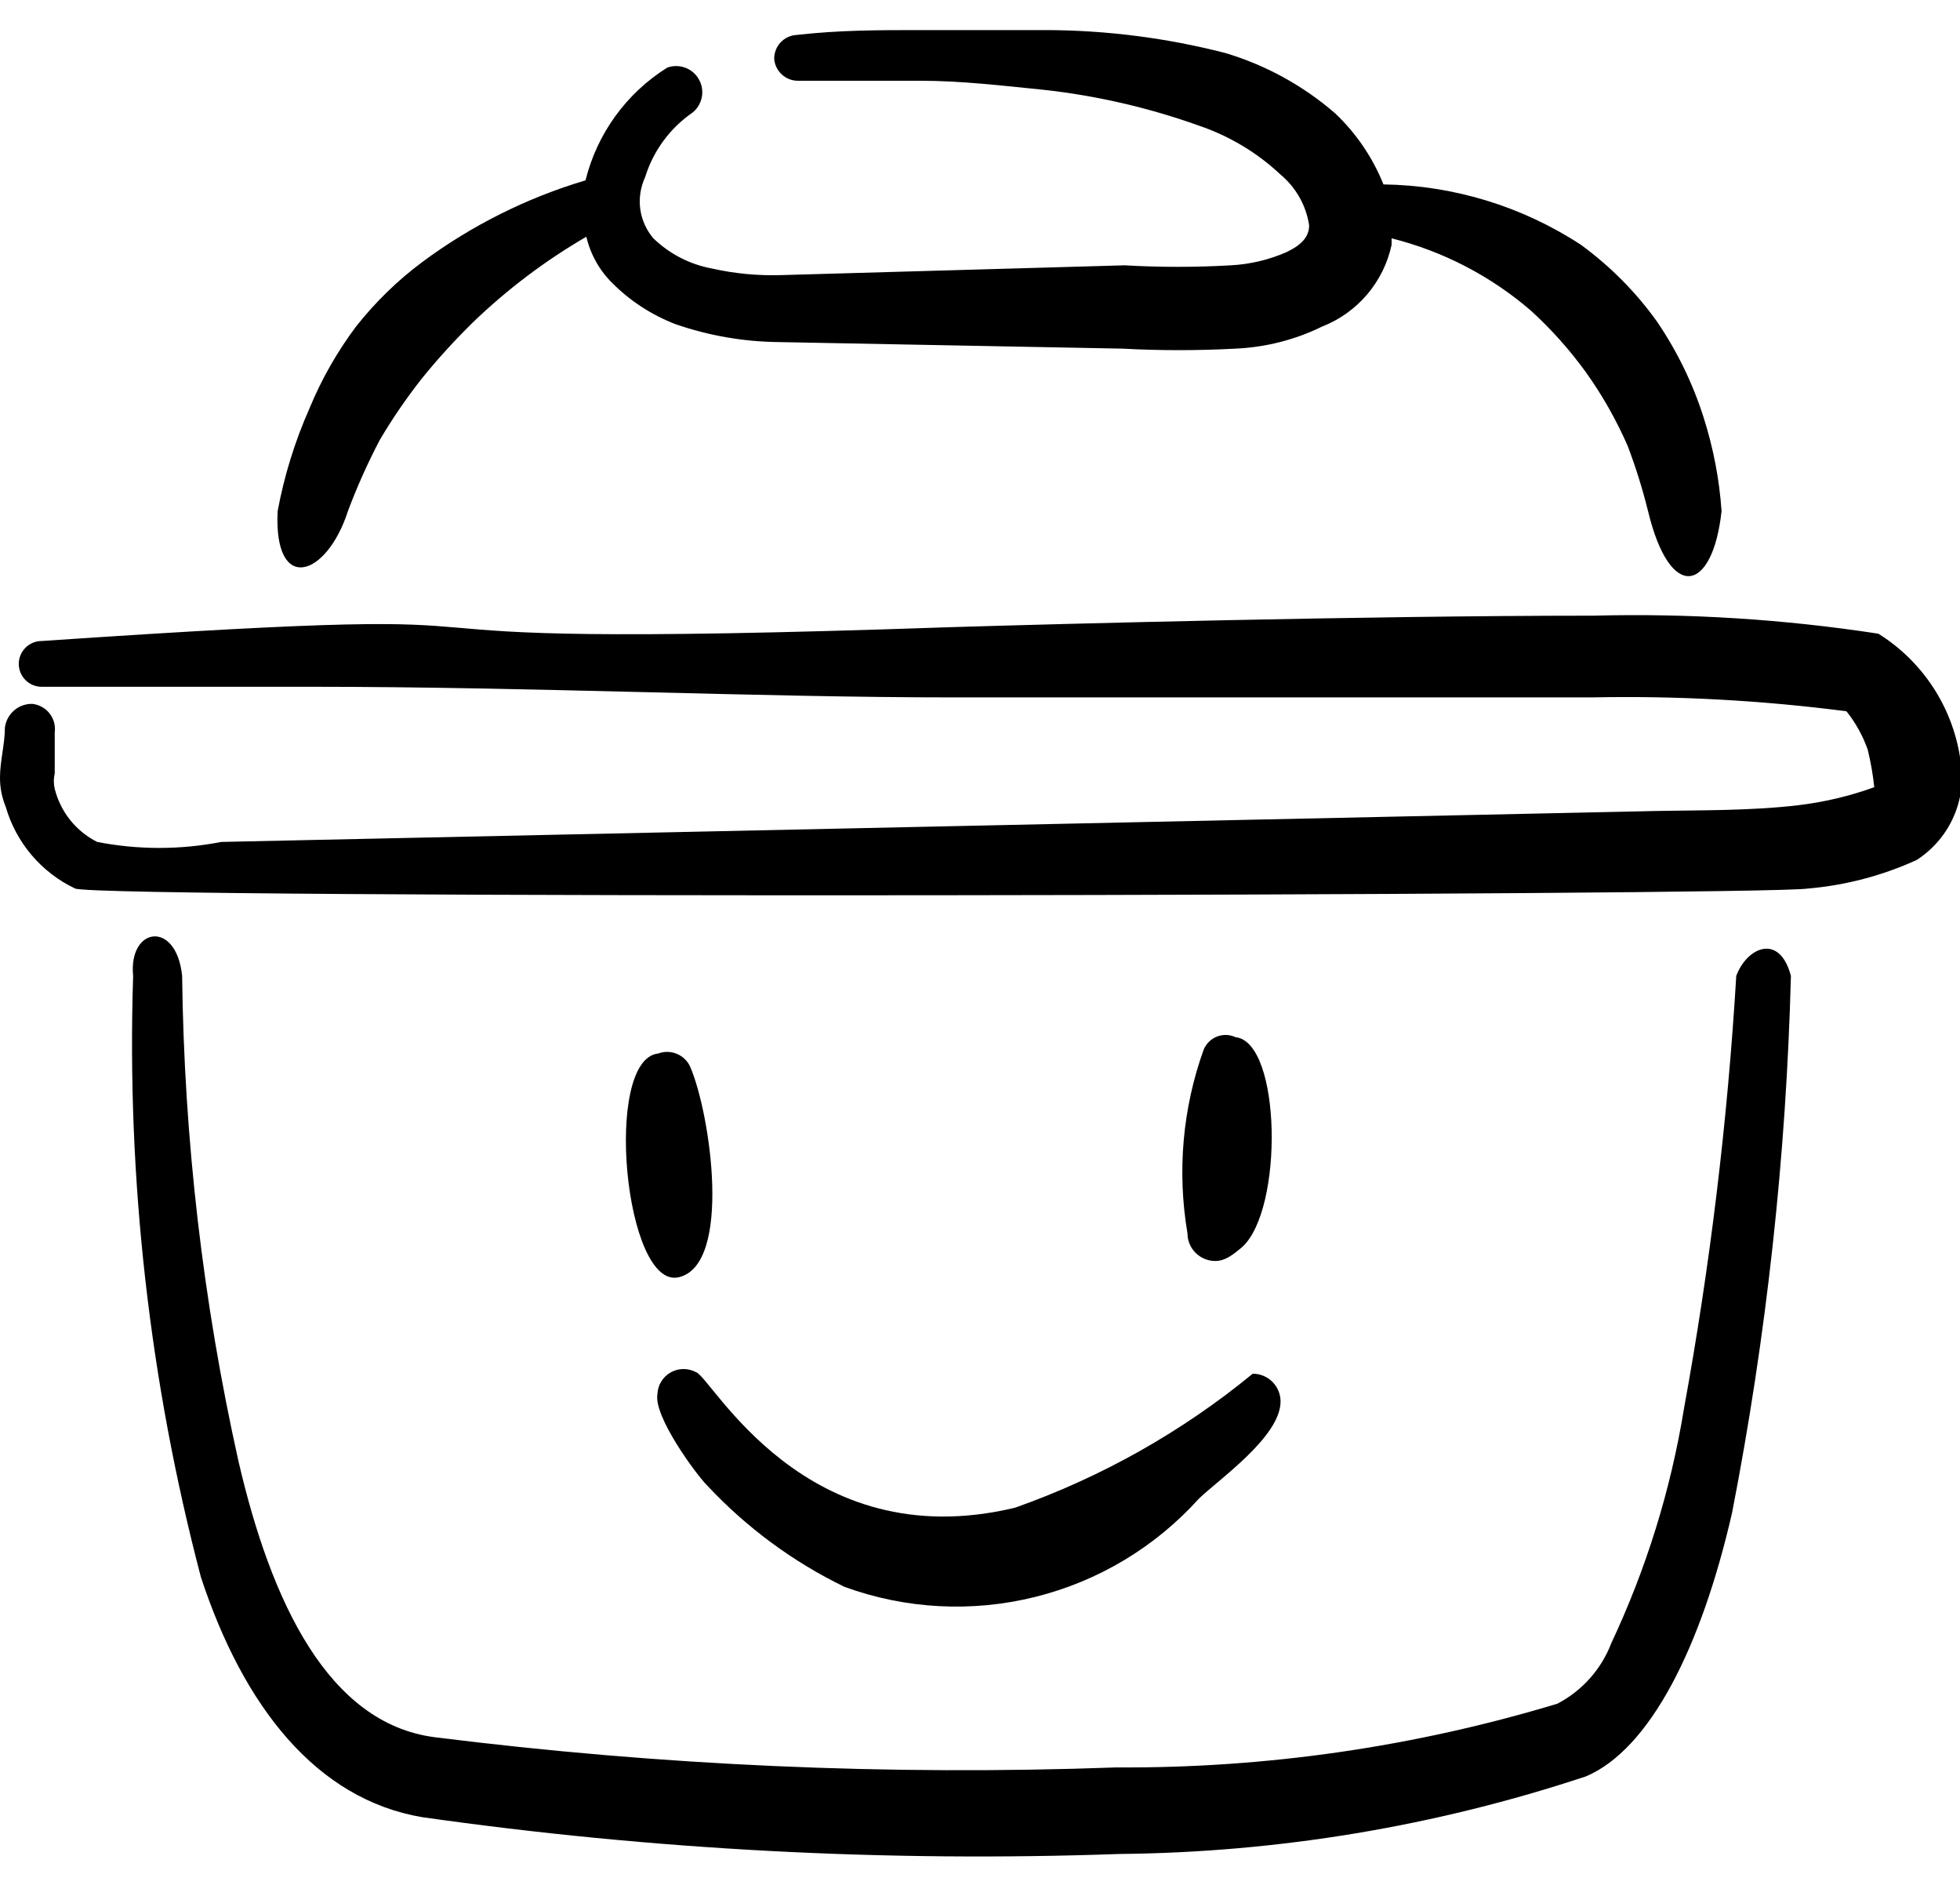 <svg width="26" height="25" viewBox="0 0 26 25" fill="none" xmlns="http://www.w3.org/2000/svg">
<path fill-rule="evenodd" clip-rule="evenodd" d="M9.154 14.146C9.119 14.069 9.055 14.009 8.977 13.977C8.899 13.945 8.811 13.943 8.732 13.973C7.995 14.049 8.287 17.104 9.002 16.941C9.717 16.779 9.425 14.764 9.154 14.146Z" fill="black"/>
<path fill-rule="evenodd" clip-rule="evenodd" d="M16.12 16.725C16.25 16.725 16.348 16.649 16.477 16.541C17.03 16.042 16.997 13.822 16.391 13.757C16.352 13.739 16.311 13.729 16.269 13.727C16.227 13.726 16.184 13.733 16.145 13.748C16.105 13.763 16.07 13.786 16.039 13.816C16.009 13.845 15.985 13.88 15.968 13.919C15.687 14.699 15.613 15.539 15.752 16.357C15.752 16.454 15.79 16.548 15.86 16.617C15.929 16.686 16.022 16.725 16.12 16.725Z" fill="black"/>
<path fill-rule="evenodd" clip-rule="evenodd" d="M9.382 19.704C9.901 20.259 10.518 20.715 11.202 21.047C12.013 21.343 12.894 21.389 13.731 21.181C14.569 20.973 15.325 20.519 15.903 19.878C16.174 19.617 16.987 19.054 16.987 18.588C16.987 18.491 16.948 18.397 16.879 18.328C16.81 18.259 16.716 18.22 16.618 18.22C15.679 18.991 14.612 19.592 13.466 19.997C10.671 20.668 9.436 18.253 9.23 18.198C9.178 18.171 9.12 18.157 9.062 18.158C9.003 18.159 8.945 18.175 8.895 18.204C8.844 18.233 8.801 18.275 8.771 18.325C8.74 18.375 8.723 18.432 8.721 18.491C8.667 18.783 9.23 19.552 9.382 19.704Z" fill="black"/>
<path fill-rule="evenodd" clip-rule="evenodd" d="M23.032 12.944C22.917 14.87 22.685 16.788 22.338 18.686C22.163 19.762 21.838 20.808 21.374 21.795C21.242 22.14 20.987 22.426 20.659 22.597C18.762 23.17 16.79 23.455 14.809 23.442C11.788 23.552 8.763 23.418 5.763 23.041C4.355 22.857 3.597 21.253 3.163 19.379C2.692 17.266 2.442 15.109 2.416 12.944C2.34 12.197 1.701 12.294 1.766 12.944C1.679 15.631 1.982 18.317 2.665 20.918C3.228 22.629 4.192 23.864 5.601 24.102C8.664 24.537 11.76 24.7 14.852 24.59C16.955 24.57 19.042 24.223 21.038 23.561C21.883 23.203 22.566 21.86 22.977 20.062C23.434 17.715 23.695 15.334 23.757 12.944C23.606 12.37 23.172 12.565 23.032 12.944Z" fill="black"/>
<path fill-rule="evenodd" clip-rule="evenodd" d="M4.615 6.78C4.736 6.457 4.877 6.142 5.037 5.837C5.206 5.55 5.395 5.275 5.601 5.014C5.81 4.756 6.035 4.51 6.272 4.277C6.727 3.839 7.232 3.457 7.778 3.14C7.833 3.374 7.953 3.589 8.125 3.757C8.362 3.994 8.646 4.178 8.959 4.299C9.398 4.451 9.859 4.532 10.324 4.537L14.885 4.624C15.387 4.651 15.889 4.651 16.391 4.624C16.79 4.606 17.181 4.507 17.539 4.331C17.77 4.241 17.975 4.094 18.136 3.905C18.296 3.716 18.408 3.491 18.46 3.248C18.46 3.248 18.46 3.183 18.46 3.161C19.14 3.332 19.77 3.658 20.302 4.115C20.575 4.363 20.822 4.639 21.038 4.938C21.256 5.243 21.441 5.57 21.591 5.913C21.699 6.196 21.789 6.486 21.862 6.78C22.154 7.993 22.718 7.863 22.837 6.78C22.808 6.356 22.727 5.938 22.598 5.534C22.455 5.084 22.247 4.657 21.981 4.266C21.702 3.875 21.361 3.532 20.973 3.248C20.193 2.737 19.284 2.459 18.352 2.446C18.209 2.09 17.991 1.768 17.712 1.504C17.288 1.136 16.789 0.862 16.25 0.702C15.478 0.504 14.685 0.402 13.888 0.399H12.22C11.635 0.399 11.137 0.399 10.562 0.464C10.483 0.469 10.409 0.505 10.354 0.563C10.3 0.622 10.27 0.698 10.27 0.778C10.275 0.858 10.311 0.932 10.369 0.986C10.428 1.041 10.504 1.071 10.584 1.071H12.209C12.751 1.071 13.293 1.136 13.834 1.19C14.54 1.267 15.235 1.427 15.903 1.666C16.307 1.803 16.677 2.024 16.987 2.316C17.191 2.486 17.326 2.725 17.366 2.988C17.366 3.14 17.268 3.248 17.062 3.346C16.829 3.447 16.58 3.506 16.326 3.519C15.857 3.546 15.386 3.546 14.918 3.519L10.357 3.649C10.051 3.658 9.745 3.629 9.447 3.562C9.153 3.508 8.882 3.369 8.667 3.161C8.573 3.051 8.512 2.915 8.493 2.771C8.474 2.627 8.497 2.481 8.558 2.349C8.666 2.001 8.887 1.7 9.187 1.493C9.251 1.442 9.294 1.369 9.31 1.288C9.325 1.208 9.312 1.124 9.271 1.053C9.231 0.981 9.167 0.926 9.09 0.898C9.013 0.869 8.928 0.869 8.851 0.897C8.309 1.236 7.921 1.772 7.767 2.392C6.988 2.624 6.254 2.991 5.601 3.476C5.272 3.721 4.977 4.009 4.723 4.331C4.473 4.665 4.265 5.029 4.106 5.415C3.912 5.852 3.77 6.31 3.683 6.78C3.629 7.885 4.333 7.657 4.615 6.78Z" fill="black"/>
<path fill-rule="evenodd" clip-rule="evenodd" d="M26 10.041C25.947 9.706 25.823 9.387 25.636 9.105C25.449 8.823 25.204 8.584 24.917 8.405C23.666 8.213 22.401 8.133 21.136 8.166C18.092 8.166 14.062 8.275 12.621 8.318C2.925 8.654 8.862 7.939 0.552 8.502C0.472 8.502 0.395 8.534 0.338 8.591C0.281 8.648 0.249 8.725 0.249 8.806C0.249 8.886 0.281 8.963 0.338 9.02C0.395 9.077 0.472 9.109 0.552 9.109H4.149C7.042 9.109 10.075 9.25 12.643 9.25H21.114C22.244 9.227 23.374 9.289 24.494 9.434C24.616 9.587 24.711 9.759 24.776 9.943C24.816 10.107 24.845 10.274 24.863 10.441C24.537 10.559 24.199 10.639 23.855 10.68C23.216 10.756 22.512 10.745 21.992 10.756L2.936 11.167C2.392 11.273 1.833 11.273 1.289 11.167C1.15 11.097 1.028 10.998 0.931 10.877C0.834 10.755 0.764 10.614 0.726 10.463C0.71 10.395 0.71 10.325 0.726 10.257V9.716C0.732 9.671 0.729 9.627 0.718 9.583C0.706 9.54 0.686 9.5 0.659 9.465C0.632 9.429 0.598 9.4 0.559 9.378C0.52 9.356 0.478 9.342 0.433 9.336C0.344 9.333 0.256 9.363 0.188 9.422C0.12 9.48 0.076 9.562 0.065 9.651C0.065 9.867 -2.40691e-05 10.095 -2.40691e-05 10.311C-0.001 10.445 0.025 10.578 0.076 10.701C0.144 10.937 0.261 11.155 0.42 11.342C0.579 11.529 0.775 11.68 0.997 11.785C1.311 11.926 23.389 11.882 23.985 11.785C24.483 11.742 24.971 11.614 25.426 11.406C25.648 11.262 25.822 11.056 25.924 10.812C26.027 10.568 26.053 10.3 26 10.041Z" fill="black"/>
</svg>
